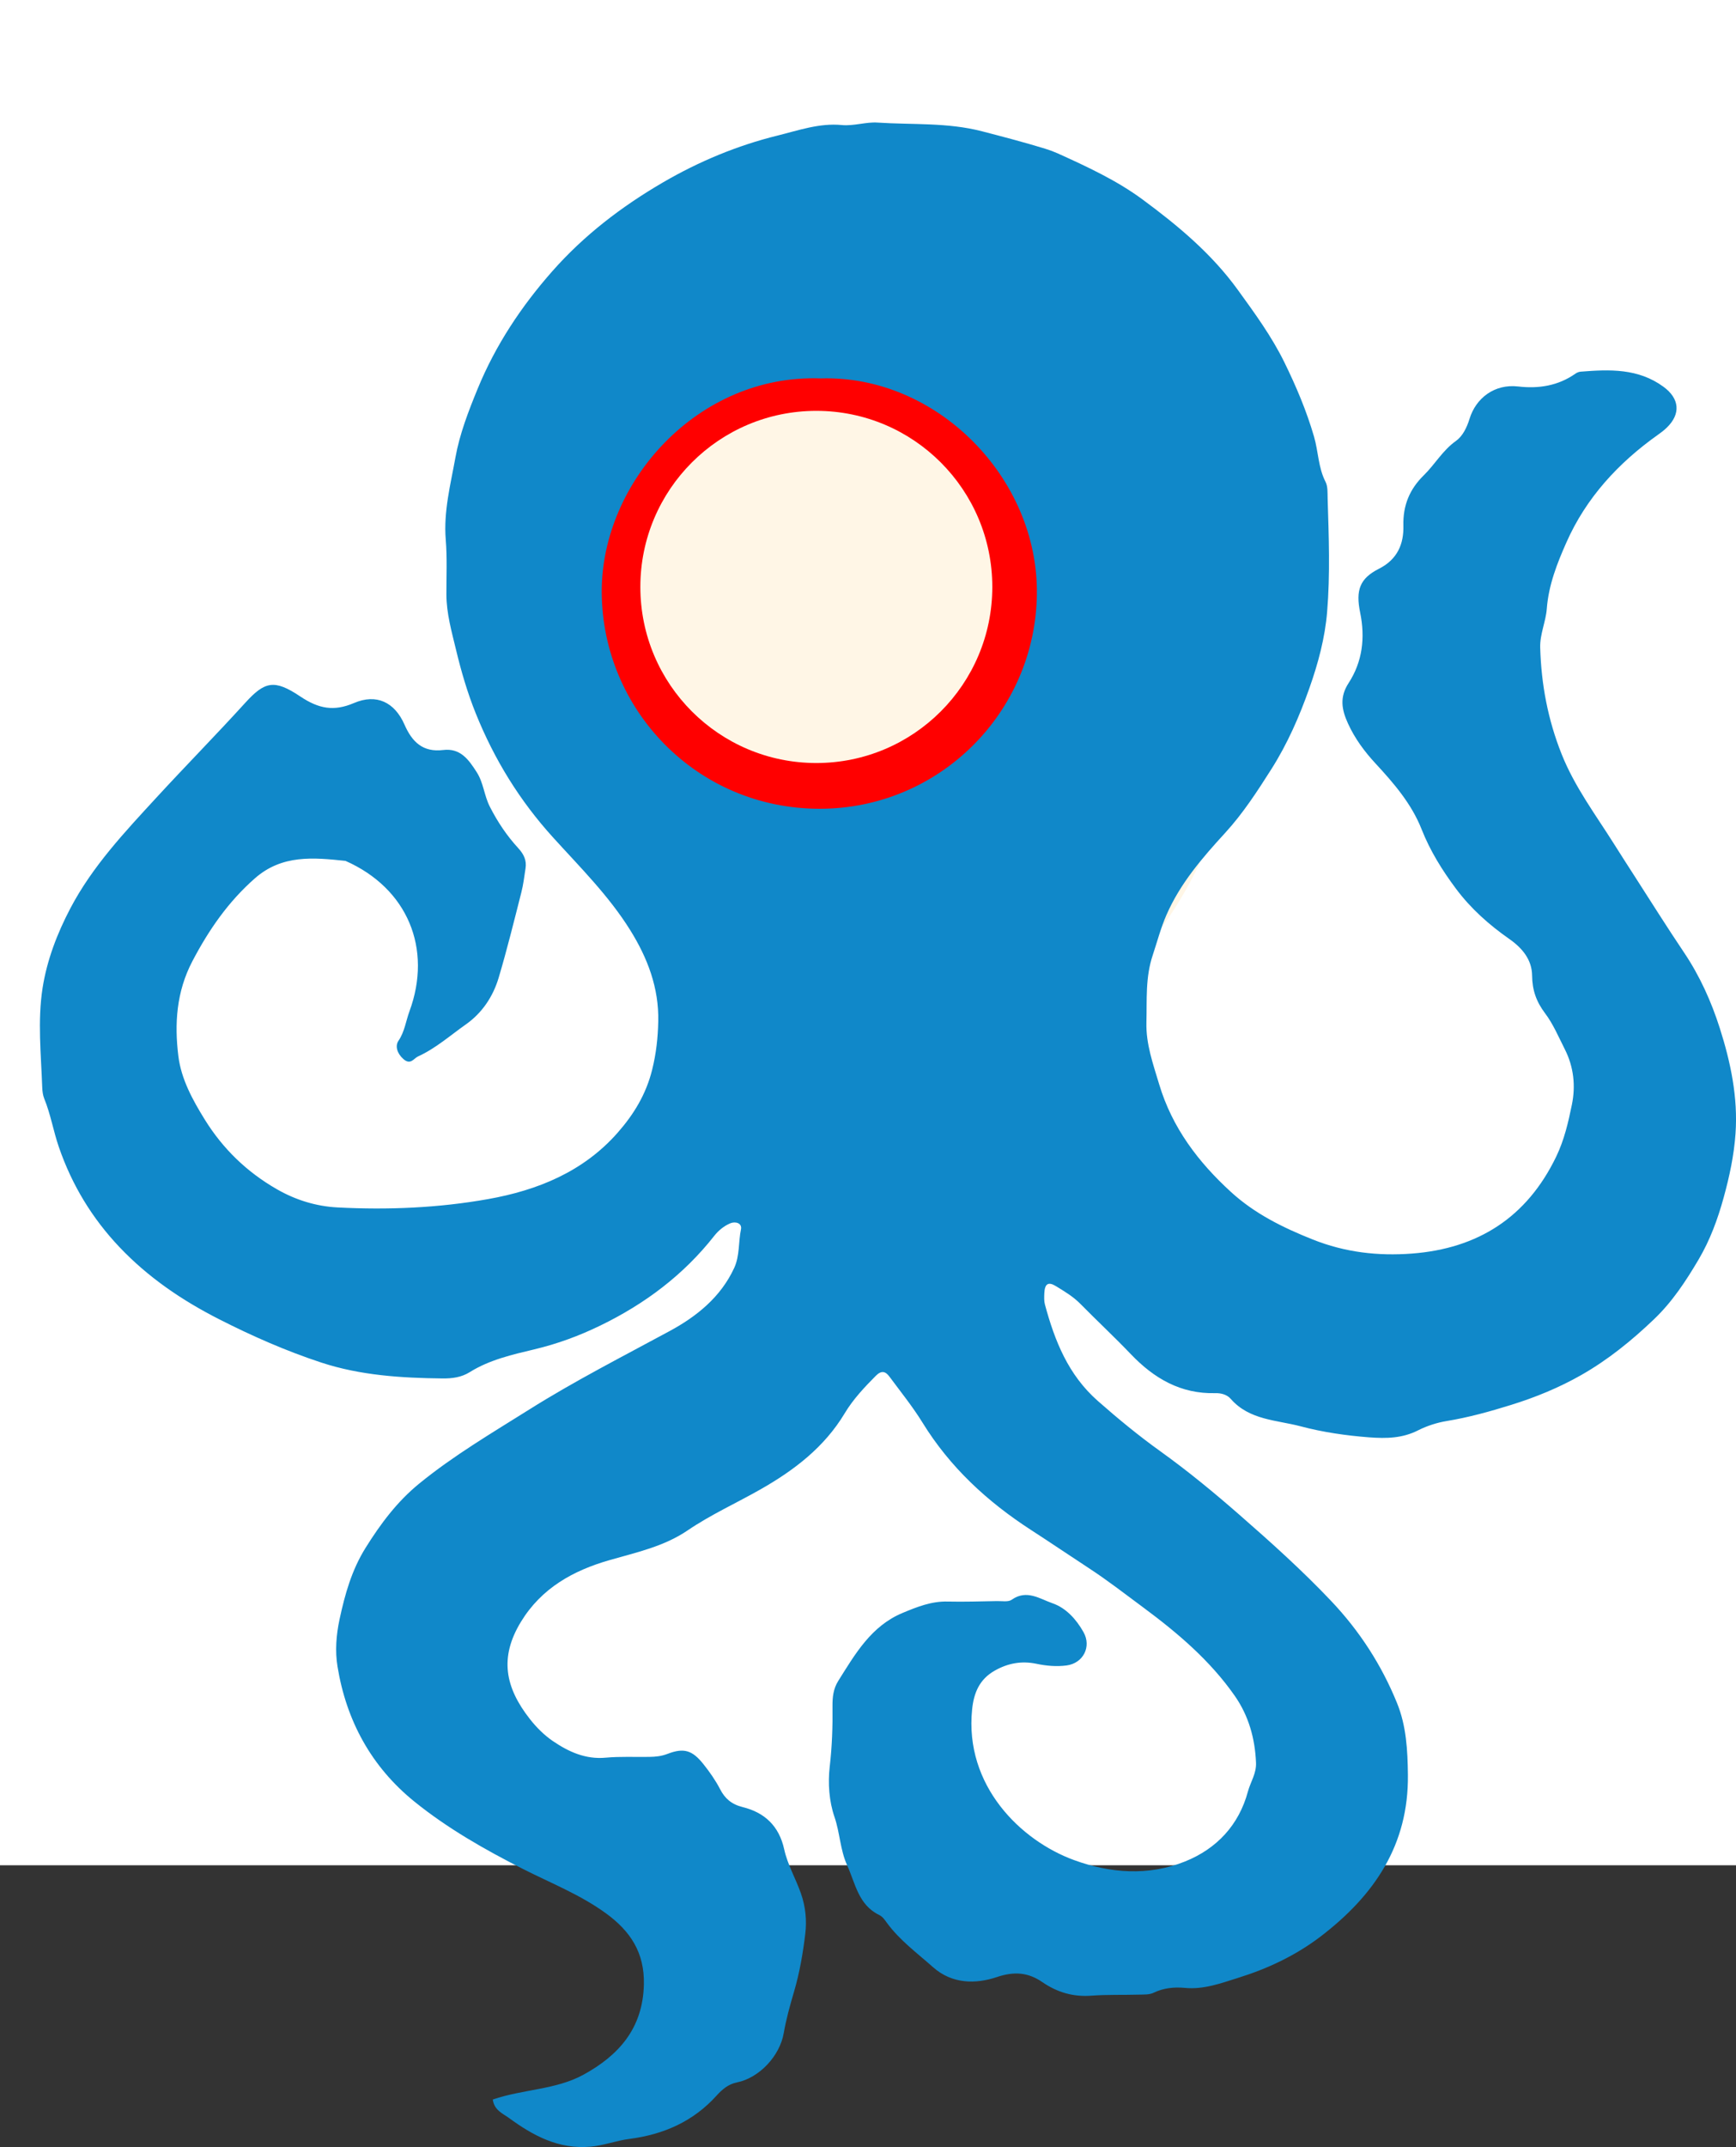<?xml version="1.0" encoding="utf-8"?>
<!-- Generator: Adobe Illustrator 16.0.0, SVG Export Plug-In . SVG Version: 6.00 Build 0)  -->
<!DOCTYPE svg PUBLIC "-//W3C//DTD SVG 1.1//EN" "http://www.w3.org/Graphics/SVG/1.1/DTD/svg11.dtd">
<svg version="1.1" id="Layer_1" xmlns="http://www.w3.org/2000/svg" xmlns:xlink="http://www.w3.org/1999/xlink" x="0px" y="0px"
	 width="177.571px" height="219.482px" viewBox="-23.5 0 177.571 219.482" enable-background="new -23.5 0 177.571 219.482"
	 xml:space="preserve">
<rect x="-23.5" y="0" width="177.571" height="219.482" fill="#333333" stroke="none"/>
<rect fill="none" width="120" height="120"/>
<g>
	<circle fill="#FFF6E6" cx="60" cy="60" r="126">
	
		<animate  restart="always" calcMode="linear" additive="replace" accumulate="none" dur="1s" repeatCount="indefinite" to="75" from="105" attributeName="r" fill="remove">
		</animate>
	</circle>
	<circle fill="#FF0000" cx="60" cy="60" r="108">
	
		<animate  restart="always" calcMode="linear" additive="replace" accumulate="none" dur="1s" repeatCount="indefinite" to="60" from="90" attributeName="r" fill="remove">
		</animate>
	</circle>
	<circle fill="#FFF6E6" cx="60" cy="60" r="90">
	
		<animate  restart="always" calcMode="linear" additive="replace" accumulate="none" dur="1s" repeatCount="indefinite" to="45" from="75" attributeName="r" fill="remove">
		</animate>
	</circle>
	<circle fill="#FF0000" cx="60" cy="60" r="72">
	
		<animate  restart="always" calcMode="linear" additive="replace" accumulate="none" dur="1s" repeatCount="indefinite" to="30" from="60" attributeName="r" fill="remove">
		</animate>
	</circle>
	<circle fill="#FFF6E6" cx="60" cy="60" r="54">
	
		<animate  restart="always" calcMode="linear" additive="replace" accumulate="none" dur="1s" repeatCount="indefinite" to="15" from="45" attributeName="r" fill="remove">
		</animate>
	</circle>
	<circle fill="#FF0000" cx="60" cy="60" r="36">
	
		<animate  restart="always" calcMode="linear" additive="replace" accumulate="none" dur="1s" repeatCount="indefinite" to="0" from="30" attributeName="r" fill="remove">
		</animate>
	</circle>
	<circle fill="#FFF6E6" cx="60" cy="60" r="18">
	
		<animate  restart="always" calcMode="linear" additive="replace" accumulate="none" dur="1s" repeatCount="indefinite" to="0" from="15" attributeName="r" fill="remove">
		</animate>
	</circle>
</g>
<path fill-rule="evenodd" clip-rule="evenodd" fill="#FFFFFF" d="M-23.5,0v190.678h177.571V0H-23.5z M68.736,108.959
	c-19.004,0-34.411-17.35-34.411-38.753c0-21.402,15.407-38.752,34.411-38.752c19.006,0,34.412,17.35,34.412,38.752
	C103.148,91.609,87.742,108.959,68.736,108.959z"/>
<g>
	<path fill-rule="evenodd" clip-rule="evenodd" fill="#1088C9" d="M26.905,214.623c3.106-1.065,6.428-0.984,9.262-2.528
		c3.63-1.984,6.093-4.752,6.194-9.233c0.074-3.251-1.374-5.448-3.874-7.267c-2.642-1.924-5.66-3.098-8.53-4.558
		c-3.888-1.975-7.667-4.121-11.061-6.862c-4.407-3.562-6.971-8.267-7.875-13.827c-0.253-1.562-0.136-3.181,0.208-4.8
		c0.555-2.577,1.24-5.038,2.67-7.328c1.537-2.46,3.225-4.719,5.483-6.561c3.521-2.871,7.417-5.161,11.252-7.569
		c4.653-2.924,9.529-5.406,14.351-8.016c2.748-1.482,5.236-3.464,6.617-6.464c0.574-1.248,0.418-2.633,0.691-3.943
		c0.13-0.642-0.578-0.837-1.104-0.611c-0.641,0.276-1.192,0.722-1.641,1.294c-3.139,3.986-7.086,6.944-11.642,9.154
		c-2.166,1.053-4.374,1.867-6.736,2.431c-2.261,0.539-4.595,1.064-6.631,2.338c-0.851,0.528-1.785,0.649-2.776,0.639
		c-4.194-0.045-8.389-0.309-12.379-1.617c-3.605-1.183-7.087-2.714-10.494-4.447c-3.805-1.938-7.252-4.285-10.178-7.37
		c-2.794-2.951-4.852-6.334-6.191-10.219c-0.565-1.64-0.84-3.354-1.498-4.957c-0.14-0.35-0.187-0.752-0.203-1.131
		c-0.119-3.395-0.49-6.814,0.036-10.181c0.45-2.853,1.489-5.563,2.846-8.148c2.264-4.301,5.559-7.787,8.802-11.312
		c2.998-3.258,6.109-6.416,9.089-9.693c1.99-2.188,2.972-2.416,5.615-0.646c1.887,1.264,3.44,1.555,5.501,0.675
		c2.287-0.979,4.154-0.102,5.17,2.218c0.776,1.766,1.877,2.839,3.958,2.585c1.75-0.213,2.598,0.972,3.426,2.269
		c0.698,1.09,0.757,2.383,1.341,3.526c0.793,1.556,1.739,2.97,2.903,4.233c0.578,0.633,0.874,1.251,0.748,2.07
		c-0.127,0.826-0.223,1.663-0.431,2.467c-0.742,2.912-1.46,5.836-2.318,8.716c-0.574,1.924-1.696,3.604-3.345,4.763
		c-1.61,1.134-3.103,2.464-4.914,3.287c-0.427,0.196-0.753,0.909-1.484,0.261c-0.659-0.581-0.861-1.347-0.506-1.866
		c0.637-0.94,0.759-2.024,1.125-3.015c2.358-6.399-0.183-12.57-6.543-15.377c-3.269-0.344-6.481-0.662-9.266,1.782
		c-2.736,2.404-4.727,5.288-6.405,8.492c-1.63,3.119-1.833,6.391-1.423,9.694c0.29,2.333,1.45,4.459,2.7,6.475
		c1.855,2.994,4.313,5.365,7.363,7.114c1.928,1.111,4.029,1.758,6.228,1.87c5.155,0.266,10.316,0.051,15.393-0.854
		c5.058-0.901,9.728-2.792,13.239-6.775c1.648-1.871,2.916-3.928,3.541-6.457c0.412-1.656,0.585-3.261,0.622-4.93
		c0.075-3.436-1.097-6.492-2.874-9.34c-2.185-3.507-5.113-6.41-7.868-9.447c-3.416-3.757-6.023-7.975-7.928-12.707
		c-0.856-2.128-1.495-4.327-2.014-6.492c-0.437-1.824-0.982-3.719-0.986-5.654c-0.005-1.873,0.085-3.751-0.067-5.61
		c-0.235-2.88,0.494-5.651,0.991-8.405c0.429-2.388,1.332-4.732,2.271-7.015c1.837-4.469,4.463-8.423,7.645-12.028
		c3.245-3.674,7.086-6.609,11.311-9.07c3.682-2.144,7.612-3.778,11.714-4.788c2.121-0.522,4.284-1.301,6.588-1.076
		c1.207,0.116,2.474-0.333,3.633-0.253c3.566,0.237,7.163-0.027,10.706,0.892c2.167,0.563,4.33,1.129,6.465,1.783
		c0.429,0.13,0.854,0.288,1.26,0.469c3.025,1.368,6.07,2.776,8.722,4.741c3.589,2.65,7.03,5.511,9.71,9.212
		c1.729,2.388,3.462,4.755,4.761,7.402c1.201,2.448,2.262,4.945,3.035,7.598c0.446,1.527,0.428,3.166,1.177,4.624
		c0.248,0.478,0.199,1.131,0.217,1.706c0.119,3.869,0.268,7.75-0.053,11.602c-0.218,2.643-0.916,5.251-1.812,7.781
		c-1.021,2.891-2.238,5.68-3.89,8.285c-1.443,2.272-2.911,4.535-4.726,6.515c-2.352,2.564-4.605,5.172-6.009,8.397
		c-0.58,1.331-0.946,2.735-1.4,4.104c-0.765,2.284-0.586,4.569-0.646,6.865c-0.059,2.214,0.679,4.249,1.303,6.333
		c1.333,4.453,4.016,7.975,7.367,11.031c2.419,2.205,5.285,3.62,8.338,4.836c3.33,1.328,6.697,1.702,10.152,1.44
		c6.749-0.513,11.756-3.692,14.758-9.915c0.824-1.715,1.233-3.503,1.602-5.307c0.394-1.926,0.188-3.855-0.715-5.646
		c-0.641-1.261-1.193-2.591-2.036-3.705c-0.893-1.187-1.306-2.367-1.319-3.851c-0.018-1.633-1.022-2.821-2.337-3.739
		c-2.066-1.442-3.944-3.116-5.445-5.128c-1.403-1.877-2.647-3.867-3.521-6.084c-1.025-2.599-2.835-4.696-4.711-6.723
		c-1.136-1.227-2.113-2.545-2.821-4.093c-0.648-1.427-0.876-2.68,0.064-4.129c1.422-2.185,1.709-4.633,1.184-7.196
		c-0.473-2.317-0.039-3.497,1.93-4.494c1.891-0.957,2.54-2.547,2.49-4.402c-0.051-2.095,0.651-3.743,2.101-5.161
		c1.138-1.118,1.921-2.539,3.276-3.497c0.679-0.48,1.117-1.368,1.391-2.262c0.648-2.11,2.545-3.591,4.981-3.305
		c2.081,0.241,4.078-0.066,5.848-1.311c0.151-0.107,0.35-0.191,0.533-0.204c2.962-0.238,5.895-0.349,8.479,1.546
		c1.643,1.205,1.791,2.776,0.323,4.187c-0.278,0.268-0.588,0.504-0.902,0.724c-4.043,2.87-7.328,6.433-9.343,10.975
		c-0.953,2.143-1.834,4.376-2.016,6.798c-0.101,1.337-0.716,2.602-0.675,3.984c0.107,3.753,0.785,7.354,2.19,10.878
		c1.336,3.356,3.47,6.186,5.362,9.189c0.678,1.071,1.359,2.141,2.051,3.209c1.695,2.632,3.361,5.29,5.11,7.887
		c1.611,2.396,2.787,5.008,3.655,7.727c1.114,3.486,1.872,7.104,1.611,10.78c-0.152,2.198-0.616,4.385-1.214,6.547
		c-0.612,2.229-1.398,4.352-2.562,6.329c-1.299,2.198-2.685,4.317-4.565,6.109c-2.278,2.179-4.702,4.141-7.43,5.695
		c-2.269,1.292-4.679,2.282-7.19,3.061c-2.179,0.678-4.352,1.281-6.614,1.652c-0.936,0.155-1.977,0.482-2.876,0.937
		c-1.617,0.826-3.246,0.856-5.03,0.725c-2.376-0.183-4.739-0.527-6.996-1.126c-2.453-0.65-5.254-0.627-7.151-2.802
		c-0.384-0.438-0.97-0.604-1.583-0.59c-3.534,0.093-6.27-1.506-8.635-3.98c-1.68-1.759-3.469-3.421-5.176-5.155
		c-0.736-0.746-1.622-1.27-2.491-1.803c-0.791-0.485-1.144-0.243-1.188,0.723c-0.017,0.389-0.037,0.794,0.062,1.156
		c1.006,3.721,2.381,7.192,5.412,9.857c2.062,1.816,4.174,3.554,6.397,5.147c2.814,2.018,5.475,4.209,8.084,6.489
		c3.237,2.826,6.426,5.69,9.388,8.815c2.905,3.063,5.151,6.539,6.733,10.426c0.952,2.333,1.086,4.812,1.114,7.336
		c0.081,7.178-3.433,12.316-8.883,16.498c-2.569,1.967-5.46,3.324-8.478,4.261c-1.719,0.538-3.517,1.215-5.448,1.028
		c-1.082-0.1-2.172-0.004-3.207,0.499c-0.435,0.211-1.005,0.176-1.517,0.19c-1.61,0.045-3.228-0.015-4.834,0.106
		c-1.864,0.137-3.476-0.324-5.024-1.384c-1.409-0.968-2.825-1.138-4.667-0.513c-2.121,0.707-4.541,0.738-6.523-1.022
		c-1.632-1.449-3.403-2.743-4.708-4.523c-0.227-0.314-0.431-0.628-0.801-0.811c-2.118-1.029-2.423-3.208-3.269-5.078
		c-0.722-1.589-0.734-3.316-1.298-4.948c-0.548-1.593-0.679-3.454-0.483-5.139c0.24-2.061,0.309-4.105,0.283-6.162
		c-0.01-0.927,0.083-1.793,0.586-2.591c1.733-2.757,3.372-5.621,6.587-6.956c1.471-0.614,2.956-1.209,4.615-1.162
		c1.674,0.039,3.354-0.019,5.031-0.048c0.513-0.012,1.155,0.116,1.517-0.14c1.519-1.075,2.88-0.083,4.162,0.362
		c1.381,0.474,2.434,1.633,3.175,2.949c0.841,1.487-0.021,3.189-1.743,3.412c-1.022,0.13-2.059,0.042-3.078-0.175
		c-1.505-0.313-2.914-0.063-4.261,0.704c-1.554,0.883-2.134,2.252-2.31,3.969c-0.793,7.773,4.962,13.407,10.433,15.398
		c3.688,1.343,7.592,1.646,11.343,0.141c3.257-1.305,5.522-3.743,6.438-7.161c0.262-0.969,0.87-1.826,0.826-2.926
		c-0.102-2.495-0.757-4.811-2.167-6.836c-2.518-3.608-5.819-6.414-9.342-9.026c-1.853-1.37-3.669-2.785-5.6-4.044
		c-1.977-1.294-3.93-2.617-5.909-3.898c-4.465-2.889-8.283-6.407-11.098-10.976c-1.008-1.635-2.227-3.137-3.368-4.682
		c-0.401-0.544-0.811-0.696-1.406-0.101c-1.179,1.188-2.333,2.412-3.184,3.837c-2.088,3.472-5.164,5.811-8.594,7.764
		c-2.479,1.412-5.099,2.591-7.466,4.2c-2.433,1.655-5.239,2.249-7.994,3.042c-3.722,1.067-6.955,2.857-9.06,6.303
		c-2.229,3.656-1.618,6.72,0.911,9.94c0.665,0.849,1.461,1.646,2.349,2.252c1.607,1.093,3.34,1.893,5.409,1.7
		c1.472-0.135,2.965-0.055,4.448-0.08c0.644-0.007,1.257-0.069,1.884-0.312c1.673-0.642,2.535-0.367,3.676,1.069
		c0.641,0.806,1.224,1.64,1.702,2.561c0.482,0.929,1.15,1.526,2.295,1.812c2.219,0.548,3.725,1.897,4.258,4.341
		c0.336,1.53,1.167,2.959,1.699,4.468c0.493,1.401,0.617,2.792,0.449,4.176c-0.241,1.968-0.574,3.932-1.137,5.851
		c-0.415,1.409-0.815,2.832-1.065,4.278c-0.401,2.301-2.462,4.564-4.806,5.037c-0.878,0.181-1.496,0.72-2.058,1.338
		c-2.394,2.657-5.438,3.986-8.931,4.435c-1.334,0.17-2.584,0.666-3.956,0.791c-3.278,0.291-5.882-1.127-8.351-2.932
		C27.952,216.064,27.053,215.734,26.905,214.623z M60.464,38.682c-12.613-0.466-22.467,10.645-22.415,21.857
		c0.055,11.967,9.69,22.129,22.283,22.138c12.261,0.004,22.078-9.866,22.228-21.929C82.711,48.84,72.312,38.321,60.464,38.682z"/>
</g>
</svg>
